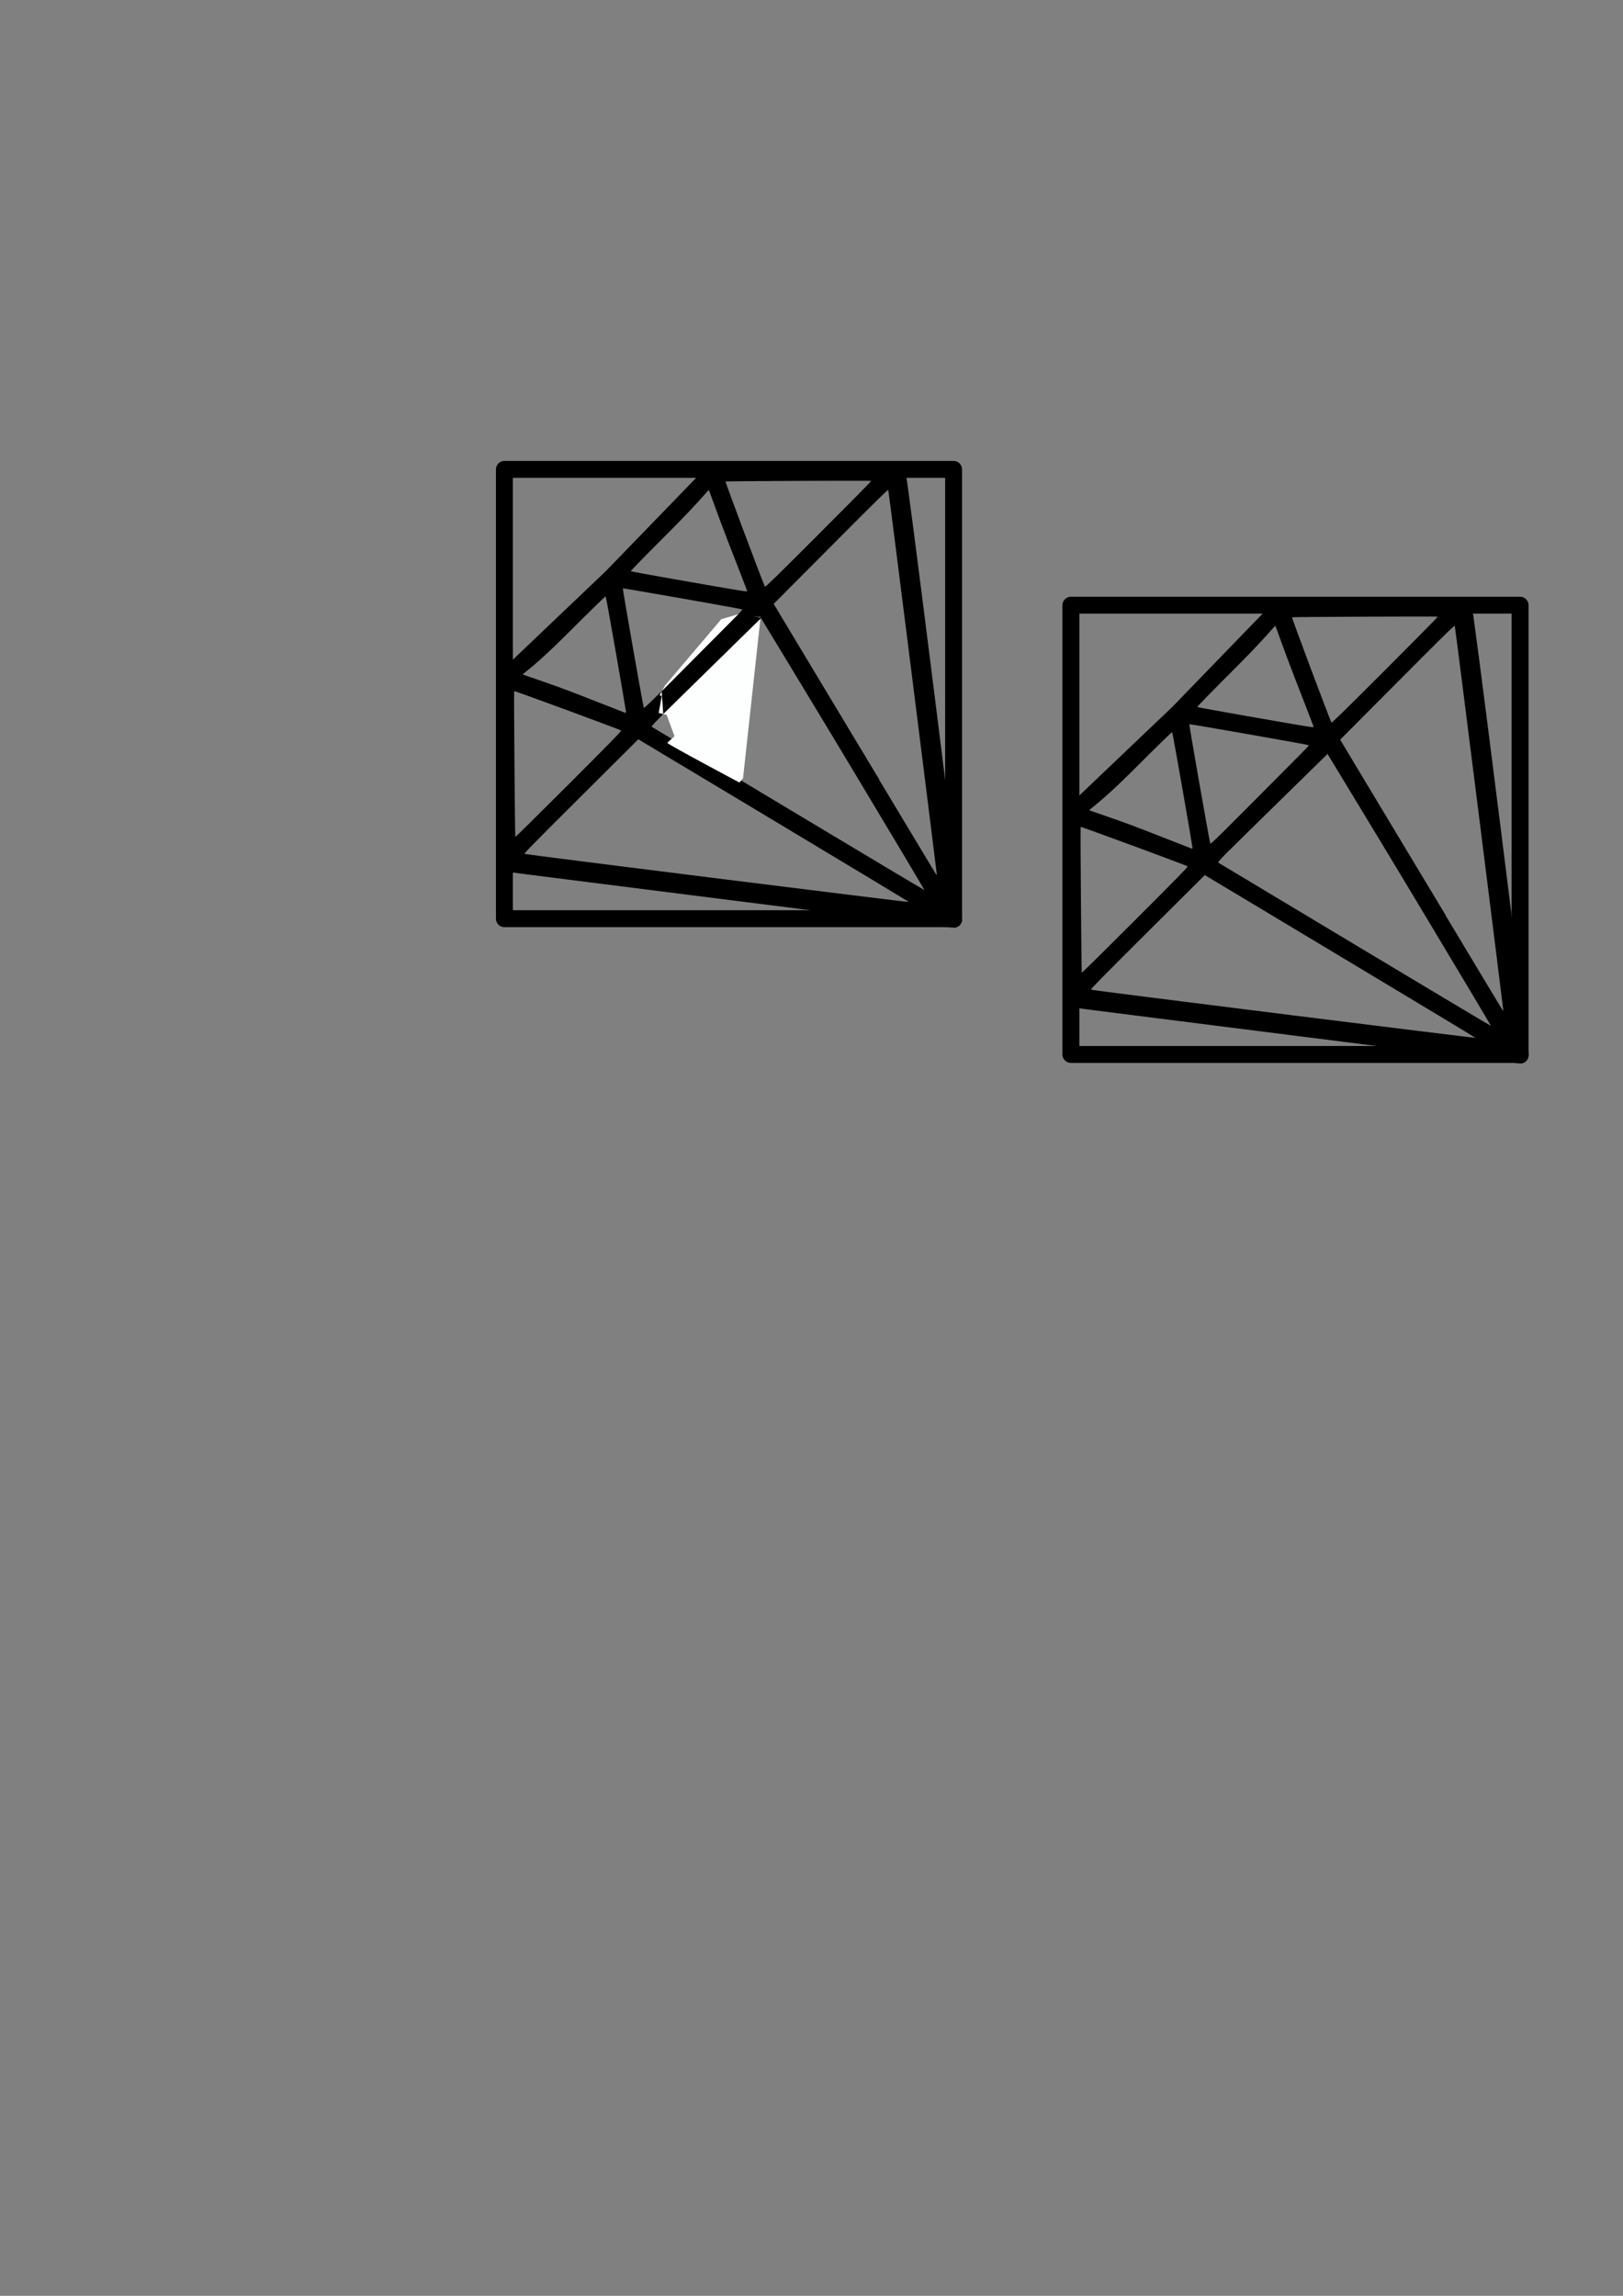 <?xml version="1.0" encoding="UTF-8" standalone="no"?>
<!-- Created with Inkscape (http://www.inkscape.org/) -->

<svg
   width="210mm"
   height="297mm"
   viewBox="0 0 210 297"
   version="1.1"
   id="svg5"
   inkscape:version="1.1.1 (3bf5ae0d25, 2021-09-20)"
   sodipodi:docname="graphics-carathaus.svg"
   xmlns:inkscape="http://www.inkscape.org/namespaces/inkscape"
   xmlns:sodipodi="http://sodipodi.sourceforge.net/DTD/sodipodi-0.dtd"
   xmlns="http://www.w3.org/2000/svg"
   xmlns:svg="http://www.w3.org/2000/svg">
  <rect x="0" y="0" width="210" height="297" fill="#808080" stroke="none"/>
  <sodipodi:namedview
     id="namedview7"
     pagecolor="#ffc3ff"
     bordercolor="#666666"
     borderopacity="1.0"
     inkscape:pageshadow="2"
     inkscape:pageopacity="0"
     inkscape:pagecheckerboard="0"
     inkscape:document-units="mm"
     showgrid="false"
     inkscape:zoom="1.4142136"
     inkscape:cx="1258.65"
     inkscape:cy="-513.00596"
     inkscape:window-width="1920"
     inkscape:window-height="991"
     inkscape:window-x="-9"
     inkscape:window-y="1341"
     inkscape:window-maximized="1"
     inkscape:current-layer="layer1"
     inkscape:snap-global="false" />
  <defs
     id="defs2">
    <inkscape:path-effect
       effect="powerclip"
       id="path-effect6954"
       is_visible="true"
       lpeversion="1"
       inverse="true"
       flatten="false"
       hide_clip="false"
       message="Use fill-rule evenodd on &lt;b&gt;fill and stroke&lt;/b&gt; dialog if no flatten result after convert clip to paths." />
    <inkscape:path-effect
       effect="powerclip"
       id="path-effect6950"
       is_visible="true"
       lpeversion="1"
       inverse="true"
       flatten="false"
       hide_clip="false"
       message="Use fill-rule evenodd on &lt;b&gt;fill and stroke&lt;/b&gt; dialog if no flatten result after convert clip to paths." />
    <inkscape:path-effect
       effect="powerclip"
       id="path-effect3256"
       is_visible="true"
       lpeversion="1"
       inverse="true"
       flatten="false"
       hide_clip="false"
       message="Use fill-rule evenodd on &lt;b&gt;fill and stroke&lt;/b&gt; dialog if no flatten result after convert clip to paths." />
    <inkscape:path-effect
       effect="powerclip"
       id="path-effect2085"
       is_visible="true"
       lpeversion="1"
       inverse="true"
       flatten="false"
       hide_clip="false"
       message="Use fill-rule evenodd on &lt;b&gt;fill and stroke&lt;/b&gt; dialog if no flatten result after convert clip to paths." />
    <clipPath
       clipPathUnits="userSpaceOnUse"
       id="clipPath2081">
      <path
         id="path2083"
         style="display:none;fill:#b0006f;fill-opacity:0.422;stroke-width:0.471;stroke-linecap:round;stroke-linejoin:round"
         d="m 81.846,103.495 c 0,1.374 -4.706,10.744 -11.754,11.639 -3.221,0.409 -11.698,-7.699 -12.003,-7.213 -1.763,2.809 -4.974,4.999 -8.606,4.999 -5.477,0 -9.917,-4.819 -9.917,-10.764 0,-5.945 4.44,-10.764 9.917,-10.764 3.509,0 6.14,1.769 8.074,4.647 0.514,0.766 13.35,-11.663 13.35,-11.663 4.334,-3.786 10.938,18.095 10.938,19.119 z"
         sodipodi:nodetypes="sssssssss" />
      <path
         id="lpe_path-effect2085"
         style="fill:#b0006f;fill-opacity:0.422;stroke-width:0.471;stroke-linecap:round;stroke-linejoin:round"
         class="powerclip"
         d="M 23.208,75.895 H 75.482 V 128.369 H 23.208 Z M 81.846,103.495 c 0,-1.023 -6.604,-22.905 -10.938,-19.119 0,0 -12.836,12.429 -13.35,11.663 -1.933,-2.878 -4.564,-4.647 -8.074,-4.647 -5.477,0 -9.917,4.819 -9.917,10.764 0,5.945 4.44,10.764 9.917,10.764 3.632,0 6.843,-2.19 8.606,-4.999 0.305,-0.486 8.782,7.621 12.003,7.213 7.047,-0.894 11.754,-10.264 11.754,-11.639 z" />
    </clipPath>
    <clipPath
       clipPathUnits="userSpaceOnUse"
       id="clipPath2081-5">
      <path
         id="path2083-6"
         style="display:none;fill:#b0006f;fill-opacity:0.422;stroke-width:0.471;stroke-linecap:round;stroke-linejoin:round"
         d="m 81.846,103.495 c 0,1.374 -4.706,10.744 -11.754,11.639 -3.221,0.409 -11.698,-7.699 -12.003,-7.213 -1.763,2.809 -4.974,4.999 -8.606,4.999 -5.477,0 -9.917,-4.819 -9.917,-10.764 0,-5.945 4.44,-10.764 9.917,-10.764 3.509,0 6.14,1.769 8.074,4.647 0.514,0.766 13.35,-11.663 13.35,-11.663 4.334,-3.786 10.938,18.095 10.938,19.119 z"
         sodipodi:nodetypes="sssssssss" />
      <path
         id="lpe_path-effect2085-8"
         style="fill:#b0006f;fill-opacity:0.422;stroke-width:0.471;stroke-linecap:round;stroke-linejoin:round"
         class="powerclip"
         d="M 23.208,75.895 H 75.482 V 128.369 H 23.208 Z M 81.846,103.495 c 0,-1.023 -6.604,-22.905 -10.938,-19.119 0,0 -12.836,12.429 -13.35,11.663 -1.933,-2.878 -4.564,-4.647 -8.074,-4.647 -5.477,0 -9.917,4.819 -9.917,10.764 0,5.945 4.44,10.764 9.917,10.764 3.632,0 6.843,-2.19 8.606,-4.999 0.305,-0.486 8.782,7.621 12.003,7.213 7.047,-0.894 11.754,-10.264 11.754,-11.639 z" />
    </clipPath>
    <clipPath
       clipPathUnits="userSpaceOnUse"
       id="clipath_lpe_path-effect3256">
      <path
         id="path3258"
         style="display:none;fill:#b0006f;fill-opacity:0.422;stroke-width:0.471;stroke-linecap:round;stroke-linejoin:round"
         d="m 81.846,103.495 c 0,1.374 -4.706,10.744 -11.754,11.639 -3.221,0.409 -11.698,-7.699 -12.003,-7.213 -1.763,2.809 -4.974,4.999 -8.606,4.999 -5.477,0 -9.917,-4.819 -9.917,-10.764 0,-5.945 4.44,-10.764 9.917,-10.764 3.509,0 6.14,1.769 8.074,4.647 0.514,0.766 13.35,-11.663 13.35,-11.663 4.334,-3.786 10.938,18.095 10.938,19.119 z"
         sodipodi:nodetypes="sssssssss" />
      <path
         id="lpe_path-effect3256"
         style="fill:#b0006f;fill-opacity:0.422;stroke-width:0.471;stroke-linecap:round;stroke-linejoin:round"
         class="powerclip"
         d="M 23.208,75.895 H 75.482 V 128.369 H 23.208 Z" />
    </clipPath>
    <clipPath
       clipPathUnits="userSpaceOnUse"
       id="clipPath3345">
      <path
         style="fill:#ff0000;fill-opacity:1;stroke:none;stroke-width:0.092;stroke-opacity:1"
         d="m 77.583,131.957 c -0.178,0.043 -2.283,-0.17 -4.696,-0.475 -2.405,-0.305 -6.323,-0.799 -8.707,-1.1 -15.645,-1.971 -24.303,-3.066 -33.5,-4.235 -3.524,-0.448 -7.429,-0.943 -8.678,-1.099 -1.249,-0.157 -2.429,-0.323 -2.623,-0.37 -0.66,-0.16 -0.982,-0.713 -0.929,-1.596 0.018,-0.301 0.162,-5.815 0.32,-12.253 l 0.288,-11.706 13.276,-13.276 13.276,-13.276 1.56,-0.027 c 0.858,-0.015 6.412,-0.128 12.343,-0.252 6.876,-0.143 10.89,-0.181 11.077,-0.103 0.216,0.09 0.341,0.203 0.471,0.427 0.123,0.213 1.27,8.998 3.797,29.075 1.991,15.823 3.611,28.97 3.599,29.214 -0.025,0.527 -0.359,0.928 -0.876,1.053 z M 63.084,109.52 C 57.293,99.87 52.517,91.911 52.47,91.832 c -0.081,-0.135 -0.456,0.228 -7.192,6.964 -6.736,6.736 -7.099,7.111 -6.964,7.192 0.079,0.047 8.038,4.823 17.688,10.614 9.65,5.791 17.56,10.514 17.578,10.496 0.018,-0.018 -4.705,-7.928 -10.496,-17.578 z m -9.045,8.557 -17.487,-10.489 -7.42,7.387 c -6.116,6.089 -7.399,7.396 -7.302,7.44 0.215,0.096 49.775,6.297 49.735,6.223 -0.022,-0.04 -7.908,-4.792 -17.526,-10.561 z M 72.055,100.134 C 70.347,86.567 68.926,75.413 68.897,75.348 c -0.043,-0.098 -1.35,1.184 -7.44,7.302 l -7.387,7.42 10.489,17.487 c 5.769,9.618 10.516,17.516 10.55,17.552 0.034,0.035 0.059,-0.019 0.056,-0.121 -0.002,-0.102 -1.402,-11.286 -3.11,-24.853 z m -37.717,6.327 c -0.127,-0.127 -13.157,-5.173 -13.187,-5.107 -0.052,0.118 -0.56,18.812 -0.512,18.861 0.026,0.027 3.137,-3.039 6.912,-6.814 5.217,-5.217 6.845,-6.882 6.787,-6.94 z M 49.992,90.78 c -0.128,-0.08 -15.393,-2.761 -15.442,-2.713 -0.049,0.049 2.632,15.312 2.712,15.441 0.059,0.095 1.039,-0.858 6.455,-6.274 5.398,-5.398 6.368,-6.396 6.275,-6.454 z m 16.707,-16.625 c -0.05,-0.048 -18.744,0.46 -18.862,0.512 -0.067,0.03 4.977,13.056 5.106,13.185 0.06,0.06 1.649,-1.493 6.942,-6.786 3.775,-3.775 6.841,-6.885 6.814,-6.912 z M 33.673,96.505 c -0.706,-4.039 -1.311,-7.372 -1.345,-7.406 -0.038,-0.038 -1.965,1.842 -5.104,4.98 -4.092,4.092 -5.026,5.058 -4.958,5.127 0.046,0.046 2.823,1.149 6.17,2.45 3.347,1.301 6.185,2.409 6.305,2.461 0.189,0.082 0.219,0.07 0.217,-0.086 -0.002,-0.1 -0.58,-3.487 -1.286,-7.526 z m 14.524,-14.419 c -1.336,-3.423 -2.466,-6.26 -2.511,-6.305 -0.065,-0.064 -1.134,0.971 -5.124,4.961 -3.16,3.16 -5.019,5.065 -4.98,5.104 0.034,0.034 2.769,0.535 6.077,1.113 8.8,1.537 8.982,1.566 8.974,1.454 -0.003,-0.057 -1.1,-2.904 -2.436,-6.327 z"
         id="path3347" />
    </clipPath>
    <clipPath
       clipPathUnits="userSpaceOnUse"
       id="clipPath2081-1">
      <path
         id="path2083-1"
         style="display:none;fill:#b0006f;fill-opacity:0.422;stroke-width:0.471;stroke-linecap:round;stroke-linejoin:round"
         d="m 81.846,103.495 c 0,1.374 -4.706,10.744 -11.754,11.639 -3.221,0.409 -11.698,-7.699 -12.003,-7.213 -1.763,2.809 -4.974,4.999 -8.606,4.999 -5.477,0 -9.917,-4.819 -9.917,-10.764 0,-5.945 4.44,-10.764 9.917,-10.764 3.509,0 6.14,1.769 8.074,4.647 0.514,0.766 13.35,-11.663 13.35,-11.663 4.334,-3.786 10.938,18.095 10.938,19.119 z"
         sodipodi:nodetypes="sssssssss" />
      <path
         id="lpe_path-effect2085-1"
         style="fill:#b0006f;fill-opacity:0.422;stroke-width:0.471;stroke-linecap:round;stroke-linejoin:round"
         class="powerclip"
         d="M 23.208,75.895 H 75.482 V 128.369 H 23.208 Z M 81.846,103.495 c 0,-1.023 -6.604,-22.905 -10.938,-19.119 0,0 -12.836,12.429 -13.35,11.663 -1.933,-2.878 -4.564,-4.647 -8.074,-4.647 -5.477,0 -9.917,4.819 -9.917,10.764 0,5.945 4.44,10.764 9.917,10.764 3.632,0 6.843,-2.19 8.606,-4.999 0.305,-0.486 8.782,7.621 12.003,7.213 7.047,-0.894 11.754,-10.264 11.754,-11.639 z" />
    </clipPath>
    <clipPath
       clipPathUnits="userSpaceOnUse"
       id="clipPath3345-0">
      <path
         style="display:none;fill:#ff0000;fill-opacity:1;stroke:none;stroke-width:0.092;stroke-opacity:1"
         d="m 77.583,131.957 c -0.178,0.043 -2.283,-0.17 -4.696,-0.475 -2.405,-0.305 -6.323,-0.799 -8.707,-1.1 -15.645,-1.971 -24.303,-3.066 -33.5,-4.235 -3.524,-0.448 -7.429,-0.943 -8.678,-1.099 -1.249,-0.157 -2.429,-0.323 -2.623,-0.37 -0.66,-0.16 -0.982,-0.713 -0.929,-1.596 0.018,-0.301 0.162,-5.815 0.32,-12.253 l 0.288,-11.706 13.276,-13.276 13.276,-13.276 1.56,-0.027 c 0.858,-0.015 6.412,-0.128 12.343,-0.252 6.876,-0.143 10.89,-0.181 11.077,-0.103 0.216,0.09 0.341,0.203 0.471,0.427 0.123,0.213 1.27,8.998 3.797,29.075 1.991,15.823 3.611,28.97 3.599,29.214 -0.025,0.527 -0.359,0.928 -0.876,1.053 z M 63.084,109.52 C 57.293,99.87 52.517,91.911 52.47,91.832 c -0.081,-0.135 -0.456,0.228 -7.192,6.964 -6.736,6.736 -7.099,7.111 -6.964,7.192 0.079,0.047 8.038,4.823 17.688,10.614 9.65,5.791 17.56,10.514 17.578,10.496 0.018,-0.018 -4.705,-7.928 -10.496,-17.578 z m -9.045,8.557 -17.487,-10.489 -7.42,7.387 c -6.116,6.089 -7.399,7.396 -7.302,7.44 0.215,0.096 49.775,6.297 49.735,6.223 -0.022,-0.04 -7.908,-4.792 -17.526,-10.561 z M 72.055,100.134 C 70.347,86.567 68.926,75.413 68.897,75.348 c -0.043,-0.098 -1.35,1.184 -7.44,7.302 l -7.387,7.42 10.489,17.487 c 5.769,9.618 10.516,17.516 10.55,17.552 0.034,0.035 0.059,-0.019 0.056,-0.121 -0.002,-0.102 -1.402,-11.286 -3.11,-24.853 z m -37.717,6.327 c -0.127,-0.127 -13.157,-5.173 -13.187,-5.107 -0.052,0.118 -0.56,18.812 -0.512,18.861 0.026,0.027 3.137,-3.039 6.912,-6.814 5.217,-5.217 6.845,-6.882 6.787,-6.94 z M 49.992,90.78 c -0.128,-0.08 -15.393,-2.761 -15.442,-2.713 -0.049,0.049 2.632,15.312 2.712,15.441 0.059,0.095 1.039,-0.858 6.455,-6.274 5.398,-5.398 6.368,-6.396 6.275,-6.454 z m 16.707,-16.625 c -0.05,-0.048 -18.744,0.46 -18.862,0.512 -0.067,0.03 4.977,13.056 5.106,13.185 0.06,0.06 1.649,-1.493 6.942,-6.786 3.775,-3.775 6.841,-6.885 6.814,-6.912 z M 33.673,96.505 c -0.706,-4.039 -1.311,-7.372 -1.345,-7.406 -0.038,-0.038 -1.965,1.842 -5.104,4.98 -4.092,4.092 -5.026,5.058 -4.958,5.127 0.046,0.046 2.823,1.149 6.17,2.45 3.347,1.301 6.185,2.409 6.305,2.461 0.189,0.082 0.219,0.07 0.217,-0.086 -0.002,-0.1 -0.58,-3.487 -1.286,-7.526 z m 14.524,-14.419 c -1.336,-3.423 -2.466,-6.26 -2.511,-6.305 -0.065,-0.064 -1.134,0.971 -5.124,4.961 -3.16,3.16 -5.019,5.065 -4.98,5.104 0.034,0.034 2.769,0.535 6.077,1.113 8.8,1.537 8.982,1.566 8.974,1.454 -0.003,-0.057 -1.1,-2.904 -2.436,-6.327 z"
         id="path3347-0" />
      <path
         id="lpe_path-effect3256-2"
         style="fill:#ff0000;fill-opacity:1;stroke:none;stroke-width:0.092;stroke-opacity:1"
         class="powerclip"
         d="M 23.208,75.895 H 75.482 V 128.369 H 23.208 Z M 77.583,131.957 c 0.518,-0.125 0.851,-0.526 0.876,-1.053 0.012,-0.244 -1.608,-13.391 -3.599,-29.214 -2.527,-20.076 -3.674,-28.862 -3.797,-29.075 -0.13,-0.224 -0.254,-0.337 -0.471,-0.427 -0.188,-0.078 -4.201,-0.041 -11.077,0.103 -5.931,0.124 -11.485,0.237 -12.343,0.252 l -1.56,0.027 -13.276,13.276 -13.276,13.276 -0.288,11.706 c -0.158,6.438 -0.302,11.952 -0.32,12.253 -0.053,0.884 0.269,1.436 0.929,1.596 0.194,0.047 1.374,0.214 2.623,0.37 1.249,0.157 5.154,0.651 8.678,1.099 9.197,1.169 17.855,2.264 33.5,4.235 2.383,0.3 6.301,0.795 8.707,1.1 2.413,0.306 4.518,0.518 4.696,0.475 z M 63.084,109.52 C 57.293,99.87 52.517,91.911 52.47,91.832 c -0.081,-0.135 -0.456,0.228 -7.192,6.964 -6.736,6.736 -7.099,7.111 -6.964,7.192 0.079,0.047 8.038,4.823 17.688,10.614 9.65,5.791 17.56,10.514 17.578,10.496 0.018,-0.018 -4.705,-7.928 -10.496,-17.578 z m -9.045,8.557 -17.487,-10.489 -7.42,7.387 c -6.116,6.089 -7.399,7.396 -7.302,7.44 0.215,0.096 49.775,6.297 49.735,6.223 -0.022,-0.04 -7.908,-4.792 -17.526,-10.561 z M 72.055,100.134 C 70.347,86.567 68.926,75.413 68.897,75.348 c -0.043,-0.098 -1.35,1.184 -7.44,7.302 l -7.387,7.42 10.489,17.487 c 5.769,9.618 10.516,17.516 10.55,17.552 0.034,0.035 0.059,-0.019 0.056,-0.121 -0.002,-0.102 -1.402,-11.286 -3.11,-24.853 z m -37.717,6.327 c -0.127,-0.127 -13.157,-5.173 -13.187,-5.107 -0.052,0.118 -0.56,18.812 -0.512,18.861 0.026,0.027 3.137,-3.039 6.912,-6.814 5.217,-5.217 6.845,-6.882 6.787,-6.94 z M 49.992,90.78 c -0.128,-0.08 -15.393,-2.761 -15.442,-2.713 -0.049,0.049 2.632,15.312 2.712,15.441 0.059,0.095 1.039,-0.858 6.455,-6.274 5.398,-5.398 6.368,-6.396 6.275,-6.454 z m 16.707,-16.625 c -0.05,-0.048 -18.744,0.46 -18.862,0.512 -0.067,0.03 4.977,13.056 5.106,13.185 0.06,0.06 1.649,-1.493 6.942,-6.786 3.775,-3.775 6.841,-6.885 6.814,-6.912 z M 33.673,96.505 c -0.706,-4.039 -1.311,-7.372 -1.345,-7.406 -0.038,-0.038 -1.965,1.842 -5.104,4.98 -4.092,4.092 -5.026,5.058 -4.958,5.127 0.046,0.046 2.823,1.149 6.17,2.45 3.347,1.301 6.185,2.409 6.305,2.461 0.189,0.082 0.219,0.07 0.217,-0.086 -0.002,-0.1 -0.58,-3.487 -1.286,-7.526 z m 14.524,-14.419 c -1.336,-3.423 -2.466,-6.26 -2.511,-6.305 -0.065,-0.064 -1.134,0.971 -5.124,4.961 -3.16,3.16 -5.019,5.065 -4.98,5.104 0.034,0.034 2.769,0.535 6.077,1.113 8.8,1.537 8.982,1.566 8.974,1.454 -0.003,-0.057 -1.1,-2.904 -2.436,-6.327 z" />
    </clipPath>
    <clipPath
       clipPathUnits="userSpaceOnUse"
       id="clipath_lpe_path-effect6954">
      <path
         style="display:none;fill:#ff0000;fill-opacity:1;stroke:none;stroke-width:0.092;stroke-opacity:1"
         d="m 77.583,131.957 c -0.178,0.043 -2.283,-0.17 -4.696,-0.475 -2.405,-0.305 -6.323,-0.799 -8.707,-1.1 -15.645,-1.971 -24.303,-3.066 -33.5,-4.235 -3.524,-0.448 -7.429,-0.943 -8.678,-1.099 -1.249,-0.157 -2.429,-0.323 -2.623,-0.37 -0.66,-0.16 -0.982,-0.713 -0.929,-1.596 0.018,-0.301 0.162,-5.815 0.32,-12.253 l 0.288,-11.706 13.276,-13.276 13.276,-13.276 1.56,-0.027 c 0.858,-0.015 6.412,-0.128 12.343,-0.252 6.876,-0.143 10.89,-0.181 11.077,-0.103 0.216,0.09 0.341,0.203 0.471,0.427 0.123,0.213 1.27,8.998 3.797,29.075 1.991,15.823 3.611,28.97 3.599,29.214 -0.025,0.527 -0.359,0.928 -0.876,1.053 z M 63.084,109.52 C 57.293,99.87 52.517,91.911 52.47,91.832 c -0.081,-0.135 -0.456,0.228 -7.192,6.964 -6.736,6.736 -7.099,7.111 -6.964,7.192 0.079,0.047 8.038,4.823 17.688,10.614 9.65,5.791 17.56,10.514 17.578,10.496 0.018,-0.018 -4.705,-7.928 -10.496,-17.578 z m -9.045,8.557 -17.487,-10.489 -7.42,7.387 c -6.116,6.089 -7.399,7.396 -7.302,7.44 0.215,0.096 49.775,6.297 49.735,6.223 -0.022,-0.04 -7.908,-4.792 -17.526,-10.561 z M 72.055,100.134 C 70.347,86.567 68.926,75.413 68.897,75.348 c -0.043,-0.098 -1.35,1.184 -7.44,7.302 l -7.387,7.42 10.489,17.487 c 5.769,9.618 10.516,17.516 10.55,17.552 0.034,0.035 0.059,-0.019 0.056,-0.121 -0.002,-0.102 -1.402,-11.286 -3.11,-24.853 z m -37.717,6.327 c -0.127,-0.127 -13.157,-5.173 -13.187,-5.107 -0.052,0.118 -0.56,18.812 -0.512,18.861 0.026,0.027 3.137,-3.039 6.912,-6.814 5.217,-5.217 6.845,-6.882 6.787,-6.94 z M 49.992,90.78 c -0.128,-0.08 -15.393,-2.761 -15.442,-2.713 -0.049,0.049 2.632,15.312 2.712,15.441 0.059,0.095 1.039,-0.858 6.455,-6.274 5.398,-5.398 6.368,-6.396 6.275,-6.454 z m 16.707,-16.625 c -0.05,-0.048 -18.744,0.46 -18.862,0.512 -0.067,0.03 4.977,13.056 5.106,13.185 0.06,0.06 1.649,-1.493 6.942,-6.786 3.775,-3.775 6.841,-6.885 6.814,-6.912 z M 33.673,96.505 c -0.706,-4.039 -1.311,-7.372 -1.345,-7.406 -0.038,-0.038 -1.965,1.842 -5.104,4.98 -4.092,4.092 -5.026,5.058 -4.958,5.127 0.046,0.046 2.823,1.149 6.17,2.45 3.347,1.301 6.185,2.409 6.305,2.461 0.189,0.082 0.219,0.07 0.217,-0.086 -0.002,-0.1 -0.58,-3.487 -1.286,-7.526 z m 14.524,-14.419 c -1.336,-3.423 -2.466,-6.26 -2.511,-6.305 -0.065,-0.064 -1.134,0.971 -5.124,4.961 -3.16,3.16 -5.019,5.065 -4.98,5.104 0.034,0.034 2.769,0.535 6.077,1.113 8.8,1.537 8.982,1.566 8.974,1.454 -0.003,-0.057 -1.1,-2.904 -2.436,-6.327 z"
         id="path6956" />
      <path
         id="lpe_path-effect6954"
         style="fill:#ff0000;fill-opacity:1;stroke:none;stroke-width:0.092;stroke-opacity:1"
         class="powerclip"
         d="M 23.208,75.895 H 75.482 V 128.369 H 23.208 Z M 77.583,131.957 c 0.518,-0.125 0.851,-0.526 0.876,-1.053 0.012,-0.244 -1.608,-13.391 -3.599,-29.214 -2.527,-20.076 -3.674,-28.862 -3.797,-29.075 -0.13,-0.224 -0.254,-0.337 -0.471,-0.427 -0.188,-0.078 -4.201,-0.041 -11.077,0.103 -5.931,0.124 -11.485,0.237 -12.343,0.252 l -1.56,0.027 -13.276,13.276 -13.276,13.276 -0.288,11.706 c -0.158,6.438 -0.302,11.952 -0.32,12.253 -0.053,0.884 0.269,1.436 0.929,1.596 0.194,0.047 1.374,0.214 2.623,0.37 1.249,0.157 5.154,0.651 8.678,1.099 9.197,1.169 17.855,2.264 33.5,4.235 2.383,0.3 6.301,0.795 8.707,1.1 2.413,0.306 4.518,0.518 4.696,0.475 z M 63.084,109.52 C 57.293,99.87 52.517,91.911 52.47,91.832 c -0.081,-0.135 -0.456,0.228 -7.192,6.964 -6.736,6.736 -7.099,7.111 -6.964,7.192 0.079,0.047 8.038,4.823 17.688,10.614 9.65,5.791 17.56,10.514 17.578,10.496 0.018,-0.018 -4.705,-7.928 -10.496,-17.578 z m -9.045,8.557 -17.487,-10.489 -7.42,7.387 c -6.116,6.089 -7.399,7.396 -7.302,7.44 0.215,0.096 49.775,6.297 49.735,6.223 -0.022,-0.04 -7.908,-4.792 -17.526,-10.561 z M 72.055,100.134 C 70.347,86.567 68.926,75.413 68.897,75.348 c -0.043,-0.098 -1.35,1.184 -7.44,7.302 l -7.387,7.42 10.489,17.487 c 5.769,9.618 10.516,17.516 10.55,17.552 0.034,0.035 0.059,-0.019 0.056,-0.121 -0.002,-0.102 -1.402,-11.286 -3.11,-24.853 z m -37.717,6.327 c -0.127,-0.127 -13.157,-5.173 -13.187,-5.107 -0.052,0.118 -0.56,18.812 -0.512,18.861 0.026,0.027 3.137,-3.039 6.912,-6.814 5.217,-5.217 6.845,-6.882 6.787,-6.94 z M 49.992,90.78 c -0.128,-0.08 -15.393,-2.761 -15.442,-2.713 -0.049,0.049 2.632,15.312 2.712,15.441 0.059,0.095 1.039,-0.858 6.455,-6.274 5.398,-5.398 6.368,-6.396 6.275,-6.454 z m 16.707,-16.625 c -0.05,-0.048 -18.744,0.46 -18.862,0.512 -0.067,0.03 4.977,13.056 5.106,13.185 0.06,0.06 1.649,-1.493 6.942,-6.786 3.775,-3.775 6.841,-6.885 6.814,-6.912 z M 33.673,96.505 c -0.706,-4.039 -1.311,-7.372 -1.345,-7.406 -0.038,-0.038 -1.965,1.842 -5.104,4.98 -4.092,4.092 -5.026,5.058 -4.958,5.127 0.046,0.046 2.823,1.149 6.17,2.45 3.347,1.301 6.185,2.409 6.305,2.461 0.189,0.082 0.219,0.07 0.217,-0.086 -0.002,-0.1 -0.58,-3.487 -1.286,-7.526 z m 14.524,-14.419 c -1.336,-3.423 -2.466,-6.26 -2.511,-6.305 -0.065,-0.064 -1.134,0.971 -5.124,4.961 -3.16,3.16 -5.019,5.065 -4.98,5.104 0.034,0.034 2.769,0.535 6.077,1.113 8.8,1.537 8.982,1.566 8.974,1.454 -0.003,-0.057 -1.1,-2.904 -2.436,-6.327 z" />
    </clipPath>
    <clipPath
       clipPathUnits="userSpaceOnUse"
       id="clipath_lpe_path-effect6950">
      <path
         id="path6961"
         style="display:none;fill:#b0006f;fill-opacity:0.422;stroke-width:0.471;stroke-linecap:round;stroke-linejoin:round"
         d="m 81.846,103.495 c 0,1.374 -4.706,10.744 -11.754,11.639 -3.221,0.409 -11.698,-7.699 -12.003,-7.213 -1.763,2.809 -4.974,4.999 -8.606,4.999 -5.477,0 -9.917,-4.819 -9.917,-10.764 0,-5.945 4.44,-10.764 9.917,-10.764 3.509,0 6.14,1.769 8.074,4.647 0.514,0.766 13.35,-11.663 13.35,-11.663 4.334,-3.786 10.938,18.095 10.938,19.119 z"
         sodipodi:nodetypes="sssssssss" />
      <path
         id="lpe_path-effect6950"
         style="fill:#b0006f;fill-opacity:0.422;stroke-width:0.471;stroke-linecap:round;stroke-linejoin:round"
         class="powerclip"
         d="M 23.208,75.895 H 75.482 V 128.369 H 23.208 Z M 81.846,103.495 c 0,-1.023 -6.604,-22.905 -10.938,-19.119 0,0 -12.836,12.429 -13.35,11.663 -1.933,-2.878 -4.564,-4.647 -8.074,-4.647 -5.477,0 -9.917,4.819 -9.917,10.764 0,5.945 4.44,10.764 9.917,10.764 3.632,0 6.843,-2.19 8.606,-4.999 0.305,-0.486 8.782,7.621 12.003,7.213 7.047,-0.894 11.754,-10.264 11.754,-11.639 z" />
    </clipPath>
  </defs>
  <g
     inkscape:label="Layer 1"
     inkscape:groupmode="layer"
     id="layer1">
    <ellipse
       style="fill:#ffffff;fill-opacity:1;stroke:none;stroke-width:0.338;stroke-linecap:round;stroke-linejoin:round;stroke-opacity:1"
       id="path858-5-4"
       clip-path="url(#clipath_lpe_path-effect6954)"
       inkscape:path-effect="#path-effect6954"
       sodipodi:type="arc"
       sodipodi:cx="49.345188"
       sodipodi:cy="102.13184"
       sodipodi:rx="21.137011"
       sodipodi:ry="21.236675"
       transform="translate(119.336,5.618)"
       d="M 70.482,102.132 A 21.137,21.237 0 0 1 49.345,123.369 21.137,21.237 0 0 1 28.208,102.132 21.137,21.237 0 0 1 49.345,80.895 21.137,21.237 0 0 1 70.482,102.132 Z" />
    <ellipse
       style="fill:#000000;fill-opacity:1;stroke-width:0.338;stroke-linecap:round;stroke-linejoin:round"
       id="path858"
       clip-path="url(#clipPath2081)"
       inkscape:path-effect="#path-effect2085"
       sodipodi:type="arc"
       sodipodi:cx="49.345188"
       sodipodi:cy="102.13184"
       sodipodi:rx="21.137011"
       sodipodi:ry="21.236675"
       d="M 70.482,102.132 A 21.137,21.237 0 0 1 49.345,123.369 21.137,21.237 0 0 1 28.208,102.132 21.137,21.237 0 0 1 49.345,80.895 21.137,21.237 0 0 1 70.482,102.132 Z"
       transform="translate(46.039,-11.949)" />
    <path
       style="fill:#000000;fill-opacity:1;stroke:none;stroke-width:0.092;stroke-opacity:1"
       d="m 123.622,120.008 c -0.178,0.043 -2.283,-0.17 -4.696,-0.475 -2.405,-0.305 -6.323,-0.799 -8.707,-1.1 -15.645,-1.971 -24.303,-3.066 -33.5,-4.235 -3.524,-0.448 -7.429,-0.943 -8.678,-1.099 -1.249,-0.157 -2.429,-0.323 -2.623,-0.37 -0.66,-0.16 -0.982,-0.712 -0.929,-1.596 0.018,-0.301 -0.169,-5.815 -0.01,-12.253 l -0.043,-11.706 13.938,-13.276 13.276,-13.706 1.56,-0.027 c 0.858,-0.015 6.412,0.104 12.343,-0.02 6.876,-0.143 10.89,0.018 11.077,0.096 0.216,0.09 0.341,0.203 0.471,0.427 0.123,0.213 1.27,8.998 3.797,29.075 1.991,15.823 3.611,28.97 3.599,29.214 -0.025,0.527 -0.359,0.928 -0.876,1.053 z M 109.123,97.57 C 103.332,87.921 98.556,79.961 98.509,79.883 c -0.081,-0.135 -0.456,0.228 -7.192,6.964 -6.736,6.736 -7.099,7.111 -6.964,7.192 0.079,0.047 8.038,4.823 17.688,10.614 9.65,5.791 17.56,10.514 17.578,10.496 0.018,-0.018 -4.705,-7.928 -10.496,-17.578 z m -9.045,8.557 -17.487,-10.489 -7.42,7.387 c -6.116,6.089 -7.399,7.396 -7.302,7.44 0.215,0.096 49.775,6.297 49.735,6.223 -0.022,-0.04 -7.908,-4.792 -17.526,-10.561 z m 18.015,-17.942 c -1.708,-13.567 -3.129,-24.721 -3.158,-24.786 -0.043,-0.098 -1.35,1.184 -7.44,7.302 l -7.387,7.42 10.489,17.487 c 5.769,9.618 10.516,17.516 10.55,17.552 0.034,0.035 0.059,-0.019 0.056,-0.121 -0.002,-0.102 -1.402,-11.286 -3.11,-24.853 z m -37.718,6.327 C 80.249,94.385 66.557,89.339 66.528,89.406 c -0.052,0.118 0.102,18.812 0.149,18.861 0.026,0.027 3.137,-3.039 6.912,-6.814 5.217,-5.217 6.845,-6.882 6.787,-6.94 z m 15.655,-15.681 c -0.128,-0.08 -15.393,-2.762 -15.442,-2.713 -0.049,0.049 2.632,15.312 2.712,15.441 0.059,0.095 1.039,-0.858 6.455,-6.274 5.398,-5.398 6.368,-6.396 6.275,-6.454 z M 112.738,62.206 c -0.05,-0.048 -18.744,0.03 -18.862,0.083 -0.067,0.03 4.977,13.486 5.106,13.615 0.06,0.06 1.649,-1.493 6.942,-6.786 3.775,-3.775 6.841,-6.885 6.814,-6.912 z M 79.712,84.556 c -0.706,-4.039 -1.311,-7.372 -1.345,-7.406 -0.038,-0.038 -1.965,1.842 -5.104,4.98 -4.092,4.092 -5.688,5.058 -5.619,5.127 0.046,0.046 3.485,1.149 6.832,2.45 3.347,1.301 6.185,2.409 6.305,2.461 0.189,0.082 0.219,0.07 0.217,-0.086 -0.002,-0.1 -0.58,-3.487 -1.286,-7.526 z M 94.236,70.136 c -1.336,-3.423 -2.466,-6.69 -2.511,-6.735 -0.065,-0.064 -1.134,1.401 -5.124,5.391 -3.16,3.16 -5.019,5.065 -4.98,5.104 0.034,0.034 2.769,0.535 6.077,1.113 8.8,1.537 8.982,1.566 8.974,1.454 -0.003,-0.057 -1.1,-2.904 -2.436,-6.327 z"
       id="path2612"
       sodipodi:nodetypes="sscsscsscccsssssccssssssssssccsssscsccsssscssscssscssscssssssssscssscsc" />
    <ellipse
       style="fill:#ffffff;fill-opacity:1;stroke:none;stroke-width:0.338;stroke-linecap:round;stroke-linejoin:round;stroke-opacity:1"
       id="path858-5"
       clip-path="url(#clipPath3345)"
       inkscape:path-effect="#path-effect3256"
       sodipodi:type="arc"
       sodipodi:cx="49.345188"
       sodipodi:cy="102.13184"
       sodipodi:rx="21.137011"
       sodipodi:ry="21.236675"
       transform="translate(46.039,-11.949)"
       d="M 70.482,102.132 A 21.137,21.237 0 0 1 49.345,123.369 21.137,21.237 0 0 1 28.208,102.132 21.137,21.237 0 0 1 49.345,80.895 21.137,21.237 0 0 1 70.482,102.132 Z" />
    <rect
       style="fill:none;fill-opacity:1;stroke:#000000;stroke-width:2.19;stroke-linecap:round;stroke-linejoin:round;stroke-miterlimit:4;stroke-dasharray:none;stroke-opacity:1"
       id="rect2351"
       width="58.12"
       height="58.12"
       x="65.266"
       y="60.726"
       ry="0" />
    <path
       style="fill:#000000;fill-opacity:1;stroke:none;stroke-width:0.265px;stroke-linecap:butt;stroke-linejoin:miter;stroke-opacity:1"
       d="m 111.365,101.215 1.59,1.216 0.783,-1.625 -10.087,-16.718 c -1.436,-1.374 -2.099,-2.646 -5.259,-4.25 z"
       id="path4120"
       sodipodi:nodetypes="cccccc" />
    <path
       style="fill:#fdffff;stroke:none;stroke-width:0.265px;stroke-linecap:butt;stroke-linejoin:miter;stroke-opacity:1;fill-opacity:1"
       d="m 95.465,79.474 0.513,0.05 2.414,0.314 -0.05,0.645 -2.199,20.191 -0.463,0.562 c 0,0 -9.393,-4.994 -9.327,-5.126 C 86.42,95.978 87.279,95.25 87.279,95.25 l -1.025,-2.778 -1.025,-0.232 0.397,-2.216 -0.298,-0.066 0.728,-1.29 7.276,-8.566 z"
       id="path4950" />
    <path
       style="fill:#000000;fill-opacity:1;stroke:none;stroke-width:0.265px;stroke-linecap:butt;stroke-linejoin:miter;stroke-opacity:1"
       d="M 85.616,89.428 85.816,92.373 98.508,79.934 C 97.487,79.703 96.434,79.394 95.531,79.458 Z"
       id="path6053"
       sodipodi:nodetypes="ccccc" />
    <ellipse
       style="fill:#000000;fill-opacity:1;stroke-width:0.338;stroke-linecap:round;stroke-linejoin:round"
       id="path858-3"
       clip-path="url(#clipath_lpe_path-effect6950)"
       inkscape:path-effect="#path-effect6950"
       sodipodi:type="arc"
       sodipodi:cx="49.345188"
       sodipodi:cy="102.13184"
       sodipodi:rx="21.137011"
       sodipodi:ry="21.236675"
       transform="translate(119.336,5.618)"
       d="M 70.482,102.132 A 21.137,21.237 0 0 1 49.345,123.369 21.137,21.237 0 0 1 28.208,102.132 21.137,21.237 0 0 1 49.345,80.895 21.137,21.237 0 0 1 70.482,102.132 Z" />
    <path
       style="fill:#000000;fill-opacity:1;stroke:none;stroke-width:0.092;stroke-opacity:1"
       d="m 196.919,137.575 c -0.178,0.043 -2.283,-0.17 -4.696,-0.475 -2.405,-0.305 -6.323,-0.799 -8.707,-1.1 -15.645,-1.971 -24.303,-3.066 -33.5,-4.235 -3.524,-0.448 -7.429,-0.943 -8.678,-1.099 -1.249,-0.157 -2.429,-0.323 -2.623,-0.37 -0.66,-0.16 -0.982,-0.712 -0.929,-1.596 0.018,-0.301 -0.169,-5.815 -0.01,-12.253 l -0.043,-11.706 13.938,-13.276 13.276,-13.706 1.56,-0.027 c 0.858,-0.015 6.412,0.104 12.343,-0.02 6.876,-0.143 10.89,0.018 11.077,0.096 0.216,0.09 0.341,0.203 0.471,0.427 0.123,0.213 1.27,8.998 3.797,29.075 1.991,15.823 3.611,28.97 3.599,29.214 -0.025,0.527 -0.359,0.928 -0.876,1.053 z m -14.499,-22.437 c -5.791,-9.65 -10.567,-17.609 -10.614,-17.688 -0.081,-0.135 -0.456,0.228 -7.192,6.964 -6.736,6.736 -7.099,7.111 -6.964,7.192 0.079,0.047 8.038,4.823 17.688,10.614 9.65,5.791 17.56,10.514 17.578,10.496 0.018,-0.018 -4.705,-7.928 -10.496,-17.578 z m -9.045,8.557 -17.487,-10.489 -7.42,7.387 c -6.116,6.089 -7.399,7.396 -7.302,7.44 0.215,0.096 49.775,6.297 49.735,6.223 -0.022,-0.04 -7.908,-4.792 -17.526,-10.561 z m 18.015,-17.942 c -1.708,-13.567 -3.129,-24.721 -3.158,-24.786 -0.043,-0.098 -1.35,1.184 -7.44,7.302 l -7.387,7.42 10.489,17.487 c 5.769,9.618 10.516,17.516 10.55,17.552 0.034,0.035 0.059,-0.019 0.056,-0.121 -0.002,-0.102 -1.402,-11.286 -3.11,-24.853 z m -37.718,6.327 c -0.127,-0.127 -13.819,-5.173 -13.848,-5.107 -0.052,0.118 0.102,18.812 0.149,18.861 0.026,0.027 3.137,-3.039 6.912,-6.814 5.217,-5.217 6.845,-6.882 6.787,-6.94 z m 15.655,-15.681 c -0.128,-0.08 -15.393,-2.762 -15.442,-2.713 -0.049,0.049 2.632,15.312 2.712,15.441 0.059,0.095 1.039,-0.858 6.455,-6.274 5.398,-5.398 6.368,-6.396 6.275,-6.454 z M 186.035,79.773 c -0.05,-0.048 -18.744,0.03 -18.862,0.083 -0.067,0.03 4.977,13.486 5.106,13.615 0.06,0.06 1.649,-1.493 6.942,-6.786 3.775,-3.775 6.841,-6.885 6.814,-6.912 z m -33.026,22.349 c -0.706,-4.039 -1.311,-7.372 -1.345,-7.406 -0.038,-0.038 -1.965,1.842 -5.104,4.98 -4.092,4.092 -5.688,5.058 -5.619,5.127 0.046,0.046 3.485,1.149 6.832,2.45 3.347,1.301 6.185,2.409 6.305,2.461 0.189,0.082 0.219,0.07 0.217,-0.086 -0.002,-0.1 -0.58,-3.487 -1.286,-7.526 z m 14.524,-14.419 c -1.336,-3.423 -2.466,-6.69 -2.511,-6.735 -0.065,-0.064 -1.134,1.401 -5.124,5.391 -3.16,3.16 -5.019,5.065 -4.98,5.104 0.034,0.034 2.769,0.535 6.077,1.113 8.8,1.537 8.982,1.566 8.974,1.454 -0.003,-0.057 -1.1,-2.904 -2.436,-6.327 z"
       id="path2612-4"
       sodipodi:nodetypes="sscsscsscccsssssccssssssssssccsssscsccsssscssscssscssscssssssssscssscsc" />
    <rect
       style="fill:none;fill-opacity:1;stroke:#000000;stroke-width:2.19;stroke-linecap:round;stroke-linejoin:round;stroke-miterlimit:4;stroke-dasharray:none;stroke-opacity:1"
       id="rect2351-4"
       width="58.12"
       height="58.12"
       x="138.563"
       y="78.293"
       ry="0" />
    <path
       style="fill:#000000;fill-opacity:1;stroke:none;stroke-width:0.265px;stroke-linecap:butt;stroke-linejoin:miter;stroke-opacity:1"
       d="m 184.662,118.782 1.59,1.216 0.783,-1.625 -10.087,-16.718 c -1.436,-1.374 -2.099,-2.646 -5.259,-4.25 z"
       id="path4120-9"
       sodipodi:nodetypes="cccccc" />
    <path
       style="fill:#000000;fill-opacity:1;stroke:none;stroke-width:0.265px;stroke-linecap:butt;stroke-linejoin:miter;stroke-opacity:1"
       d="m 158.914,106.995 0.199,2.944 12.692,-12.439 c -1.021,-0.231 -2.074,-0.54 -2.977,-0.476 z"
       id="path6053-8"
       sodipodi:nodetypes="ccccc" />
    <path
       style="fill:#ffffff;fill-opacity:1;stroke:#ffffff;stroke-width:0.7;stroke-miterlimit:4;stroke-dasharray:none;stroke-opacity:1"
       d="m 331.111,-164.618 c -3.312,-3.859 -6.027,-7.04 -6.033,-7.067 -0.006,-0.028 1.181,-1.281 2.638,-2.784 l 2.648,-2.734 6.94,0.002 6.94,0.002 2.687,2.772 c 1.478,1.524 2.692,2.794 2.698,2.821 0.006,0.027 -2.781,3.164 -6.194,6.972 -3.413,3.807 -6.227,6.948 -6.254,6.978 -0.039,0.046 -1.14,-1.217 -6.07,-6.961 z m 6.216,6.064 c 0.012,-0.063 0.782,-2.952 1.71,-6.418 0.929,-3.467 1.7,-6.355 1.715,-6.418 l 0.027,-0.115 -1.76,0.011 -1.76,0.011 -0.009,6.545 c -0.005,3.726 -0.139,7.232 -0.12,7.219 0.018,-0.012 0.187,-0.771 0.199,-0.835 z m -0.695,-7.4e-4 c -0.041,-0.063 -1.788,-2.988 -3.884,-6.501 -2.096,-3.512 -3.831,-6.41 -3.856,-6.439 -0.035,-0.041 -0.417,-0.05 -1.745,-0.042 l -1.7,0.011 5.613,6.542 c 3.087,3.598 6.12,7.281 6.129,7.281 0.008,0 -0.516,-0.79 -0.557,-0.853 z m 0.435,-12.897 c -0.014,-0.041 -0.395,-0.052 -1.728,-0.052 -0.94,0 -1.709,0.01 -1.709,0.023 0,0.043 3.507,13.757 3.535,13.82 0.03,0.068 -0.068,-13.706 -0.098,-13.791 z m 6.141,6.771 c 2.592,-2.895 5.013,-5.592 5.379,-5.993 0.366,-0.402 0.666,-0.744 0.666,-0.759 0,-0.016 -0.818,-0.029 -1.819,-0.029 h -1.819 l -3.91,6.371 c -2.151,3.504 -4.501,7.306 -4.519,7.343 -0.054,0.108 1.062,-1.394 6.022,-6.933 z m -6.025,6.823 c -0.026,0.033 -1.191,-3.856 -2.1,-7.322 -0.908,-3.467 -1.655,-6.307 -1.66,-6.312 -0.004,-0.006 -0.97,-0.014 -2.147,-0.021 -1.838,-0.01 -2.136,-0.004 -2.118,0.048 0.031,0.087 7.524,12.892 7.88,13.396 0.253,0.358 0.207,0.13 0.181,0.163 z m 4.311,-7.259 c 2.133,-3.477 3.874,-6.327 3.869,-6.333 -0.017,-0.018 -4.37,-0.018 -4.386,-10e-6 -0.014,0.015 -3.701,13.524 -3.753,13.758 -0.013,0.057 -0.024,-0.145 -0.012,-0.156 0.011,-0.011 2.15,-3.792 4.283,-7.269 z m -0.839,-6.577 c 0,-0.024 -3.274,-4.737 -3.364,-4.843 -0.044,-0.051 -0.052,0.328 -0.052,2.381 v 2.442 l 0.509,0.013 c 0.999,0.025 2.908,0.031 2.908,0.008 z m 4.178,-2.38 c -0.335,-1.321 -0.627,-2.475 -0.65,-2.564 -0.038,-0.148 -0.045,-0.155 -0.09,-0.083 -0.181,0.288 -2.905,4.93 -2.924,4.983 -0.021,0.061 0.171,0.067 2.125,0.067 h 2.148 z m 3.836,1.727 c -3.276,-3.373 -4.31,-4.434 -4.317,-4.427 -0.007,0.008 1.235,4.939 1.273,5.051 0.014,0.041 0.421,0.052 1.859,0.052 h 1.842 z m -19.823,0.562 c 0.543,-1.97 1.33,-4.89 1.321,-4.9 -0.006,-0.007 -1.087,1.094 -2.4,2.448 l -2.388,2.462 0.469,0.023 c 0.258,0.013 1.034,0.027 1.724,0.031 1.165,0.008 1.256,0.003 1.275,-0.064 z m 4.199,-0.52 c -1.986,-3.345 -2.607,-4.38 -2.632,-4.39 -0.016,-0.006 -0.33,1.089 -0.697,2.434 -0.367,1.345 -0.675,2.468 -0.684,2.497 -0.013,0.041 0.438,0.052 2.174,0.052 h 2.191 z m 4.039,-1.862 c 0,-1.35 -0.013,-2.454 -0.029,-2.453 -0.027,0.002 -3.354,4.795 -3.381,4.871 -0.007,0.02 0.751,0.036 1.699,0.036 h 1.711 z m 5.408,-0.221 c 0.847,-1.437 1.54,-2.621 1.54,-2.631 0,-0.01 -1.53,-0.018 -3.4,-0.018 -2.804,0 -3.398,0.01 -3.388,0.055 0.024,0.105 3.653,5.272 3.681,5.24 0.015,-0.018 0.72,-1.208 1.567,-2.646 z m -7.198,-0.064 c 0.963,-1.392 1.751,-2.543 1.751,-2.559 0,-0.015 -1.478,-0.028 -3.285,-0.028 -1.886,0 -3.28,0.016 -3.272,0.037 0.03,0.086 3.009,5.079 3.031,5.08 0.013,4.6e-4 0.812,-1.138 1.775,-2.53 z"
       id="path8094-9"
       inkscape:export-filename="C:\wamp64\www\JS Projects\carat-haus\src\content\diamondIconWhite.png"
       inkscape:export-xdpi="95.978104"
       inkscape:export-ydpi="95.978104"
       sodipodi:nodetypes="csscccsssscccssccccsccsssscssssssssssssscsssssscsssssssssssssscsssssssscssssscscssccscssssscssssscssssssssssscs" />
    <path
       style="fill:#000000;fill-opacity:1;stroke:#000000;stroke-width:0.7;stroke-miterlimit:4;stroke-dasharray:none;stroke-opacity:1"
       d="m 284.288,-169.871 c -3.312,-3.859 -6.027,-7.04 -6.033,-7.067 -0.006,-0.028 1.181,-1.281 2.638,-2.784 l 2.648,-2.734 6.94,0.002 6.94,0.002 2.687,2.772 c 1.478,1.524 2.692,2.794 2.698,2.821 0.006,0.027 -2.781,3.164 -6.194,6.972 -3.413,3.807 -6.227,6.948 -6.254,6.978 -0.039,0.046 -1.14,-1.217 -6.07,-6.961 z m 6.216,6.064 c 0.012,-0.063 0.782,-2.952 1.71,-6.418 0.929,-3.467 1.7,-6.355 1.715,-6.418 l 0.027,-0.115 -1.76,0.011 -1.76,0.011 -0.009,6.545 c -0.005,3.726 -0.139,7.232 -0.12,7.219 0.018,-0.012 0.187,-0.771 0.199,-0.835 z m -0.695,-7.4e-4 c -0.041,-0.063 -1.788,-2.988 -3.884,-6.501 -2.096,-3.512 -3.831,-6.41 -3.856,-6.439 -0.035,-0.041 -0.417,-0.05 -1.745,-0.042 l -1.7,0.011 5.613,6.542 c 3.087,3.598 6.12,7.281 6.129,7.281 0.008,0 -0.516,-0.79 -0.557,-0.853 z m 0.435,-12.897 c -0.014,-0.041 -0.395,-0.052 -1.728,-0.052 -0.94,0 -1.709,0.01 -1.709,0.023 0,0.043 3.507,13.757 3.535,13.82 0.03,0.068 -0.068,-13.706 -0.098,-13.791 z m 6.141,6.771 c 2.592,-2.895 5.013,-5.592 5.379,-5.993 0.366,-0.402 0.666,-0.744 0.666,-0.759 0,-0.016 -0.818,-0.029 -1.819,-0.029 h -1.819 l -3.91,6.371 c -2.151,3.504 -4.501,7.306 -4.519,7.343 -0.054,0.108 1.062,-1.394 6.022,-6.933 z m -6.025,6.823 c -0.026,0.033 -1.191,-3.856 -2.1,-7.322 -0.908,-3.467 -1.655,-6.307 -1.66,-6.312 -0.004,-0.006 -0.97,-0.014 -2.147,-0.021 -1.838,-0.01 -2.136,-0.004 -2.118,0.048 0.031,0.087 7.524,12.892 7.88,13.396 0.253,0.358 0.207,0.13 0.181,0.163 z m 4.311,-7.259 c 2.133,-3.477 3.874,-6.327 3.869,-6.333 -0.017,-0.018 -4.37,-0.018 -4.386,-1e-5 -0.014,0.015 -3.701,13.524 -3.753,13.758 -0.013,0.057 -0.024,-0.145 -0.012,-0.156 0.011,-0.011 2.15,-3.792 4.283,-7.269 z m -0.839,-6.577 c 0,-0.024 -3.274,-4.737 -3.364,-4.843 -0.044,-0.051 -0.052,0.328 -0.052,2.381 v 2.442 l 0.509,0.013 c 0.999,0.025 2.908,0.031 2.908,0.008 z m 4.178,-2.38 c -0.335,-1.321 -0.627,-2.475 -0.65,-2.564 -0.038,-0.148 -0.045,-0.155 -0.09,-0.083 -0.181,0.288 -2.905,4.93 -2.924,4.983 -0.021,0.061 0.171,0.067 2.125,0.067 h 2.148 z m 3.836,1.727 c -3.276,-3.373 -4.31,-4.434 -4.317,-4.427 -0.007,0.008 1.235,4.939 1.273,5.051 0.014,0.041 0.421,0.052 1.859,0.052 h 1.842 z m -19.823,0.562 c 0.543,-1.97 1.33,-4.89 1.321,-4.9 -0.006,-0.007 -1.087,1.094 -2.4,2.448 l -2.388,2.462 0.469,0.023 c 0.258,0.013 1.034,0.027 1.724,0.031 1.165,0.008 1.256,0.003 1.275,-0.064 z m 4.199,-0.52 c -1.986,-3.345 -2.607,-4.38 -2.632,-4.39 -0.016,-0.006 -0.33,1.089 -0.697,2.434 -0.367,1.345 -0.675,2.468 -0.684,2.497 -0.013,0.041 0.438,0.052 2.174,0.052 h 2.191 z m 4.039,-1.862 c 0,-1.35 -0.013,-2.454 -0.029,-2.453 -0.027,0.002 -3.354,4.795 -3.381,4.871 -0.007,0.02 0.751,0.036 1.699,0.036 h 1.711 z m 5.408,-0.221 c 0.847,-1.437 1.54,-2.621 1.54,-2.631 0,-0.01 -1.53,-0.018 -3.4,-0.018 -2.804,0 -3.398,0.01 -3.388,0.055 0.024,0.105 3.653,5.272 3.681,5.24 0.015,-0.018 0.72,-1.208 1.567,-2.646 z m -7.198,-0.064 c 0.963,-1.392 1.751,-2.543 1.751,-2.559 0,-0.015 -1.478,-0.028 -3.285,-0.028 -1.886,0 -3.28,0.016 -3.272,0.037 0.03,0.086 3.009,5.079 3.031,5.08 0.013,4.6e-4 0.812,-1.138 1.775,-2.53 z"
       id="path8094-9-6"
       inkscape:export-filename="C:\wamp64\www\JS Projects\carat-haus\src\content\diamondIconBlack.png"
       inkscape:export-xdpi="95.978104"
       inkscape:export-ydpi="95.978104"
       sodipodi:nodetypes="csscccsssscccssccccsccsssscssssssssssssscsssssscsssssssssssssscsssssssscssssscscssccscssssscssssscssssssssssscs" />
  </g>
</svg>

